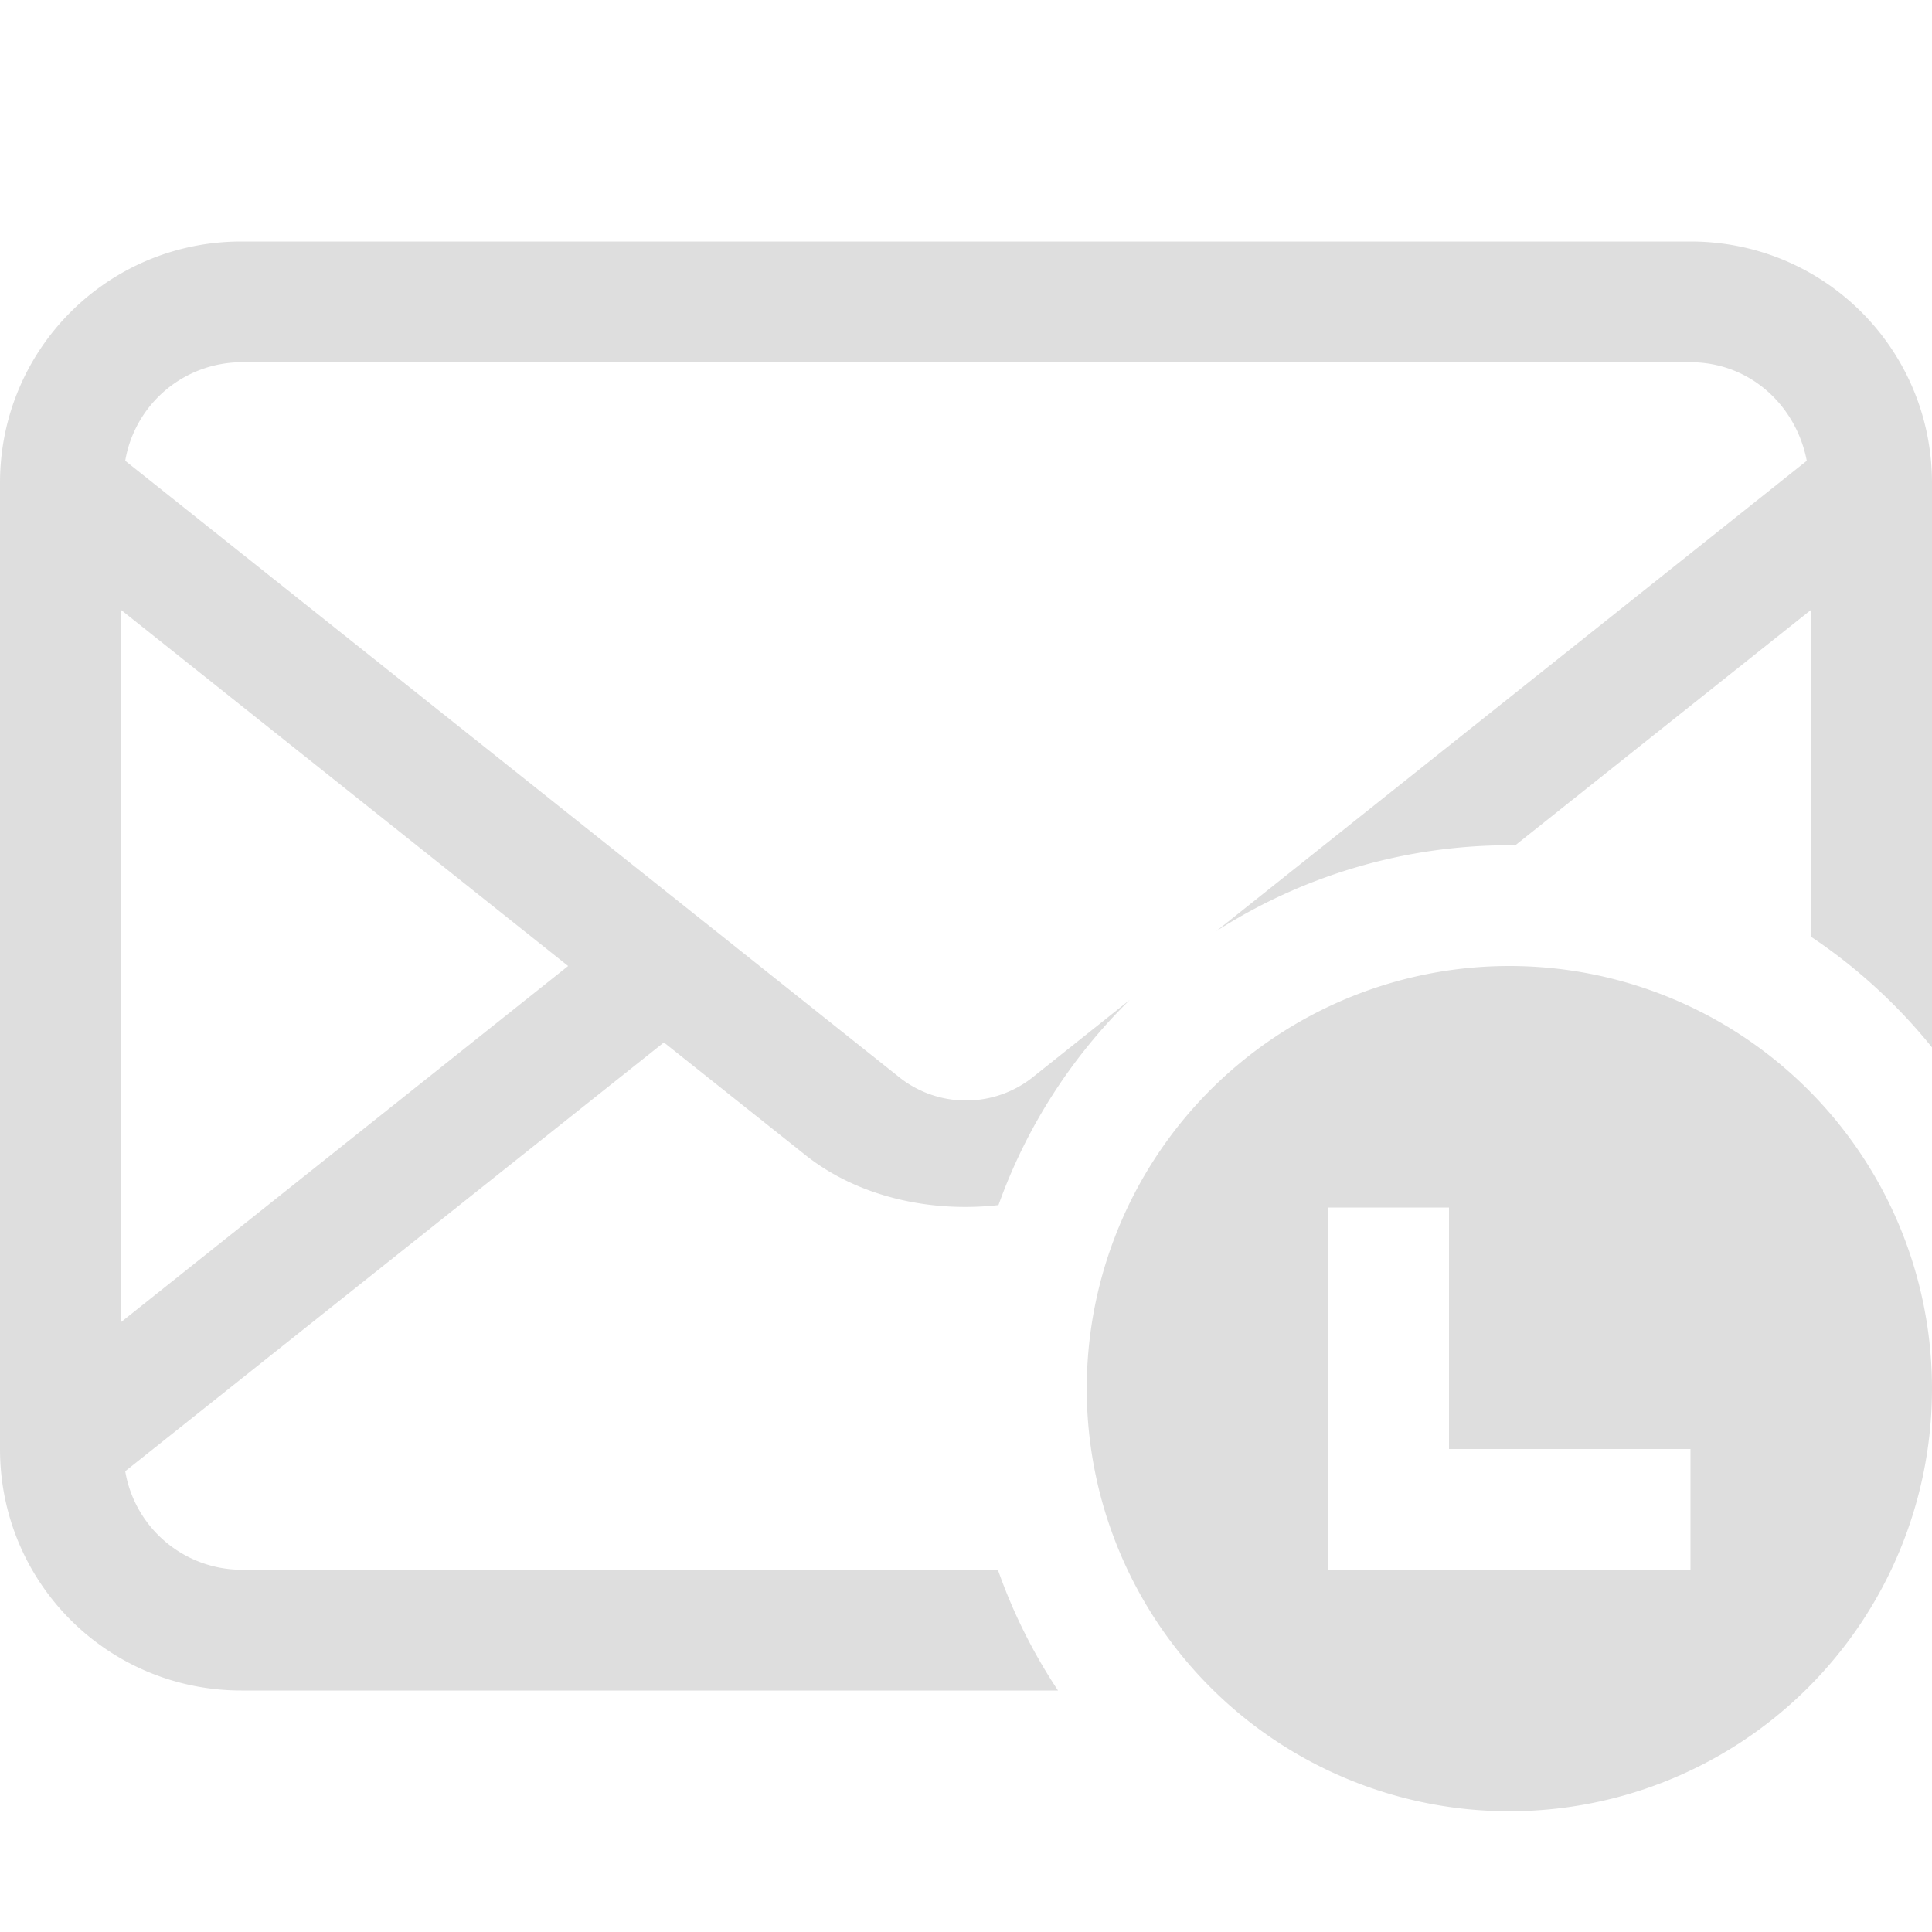 <svg xmlns="http://www.w3.org/2000/svg" viewBox="0 0 16 16">
<defs>
<style id="current-color-scheme" type="text/css">
.ColorScheme-Contrast{color:#dedede}
</style>
</defs>
<path d="M12.5 8A3.5 3.5 0 0 0 9 11.5a3.5 3.5 0 0 0 3.5 3.5 3.5 3.5 0 0 0 3.5-3.5A3.5 3.5 0 0 0 12.5 8M11 10h1v2h2v1h-3z" class="ColorScheme-Contrast" style="fill:currentColor"/>
<path d="M2 2C.892 2 0 2.892 0 4v8c0 1.108.892 2 2 2h6.762a4.5 4.5 0 0 1-.498-1H2a.98.98 0 0 1-.963-.816l4.461-3.551 1.17.931c.433.346 1.033.48 1.601.416a4.5 4.5 0 0 1 1.088-1.7l-.818.652a.89.89 0 0 1-1.078 0L1.037 3.816A.98.98 0 0 1 2 3h12c.489 0 .874.354.963.816l-4.89 3.895A4.5 4.5 0 0 1 12.5 7l.047.002L15 5.049v2.71a4.5 4.5 0 0 1 1 .915V4c0-1.108-.892-2-2-2zM1 5.049 4.705 8 1 10.951z" class="ColorScheme-Contrast" style="fill:currentColor"/>
</svg>
